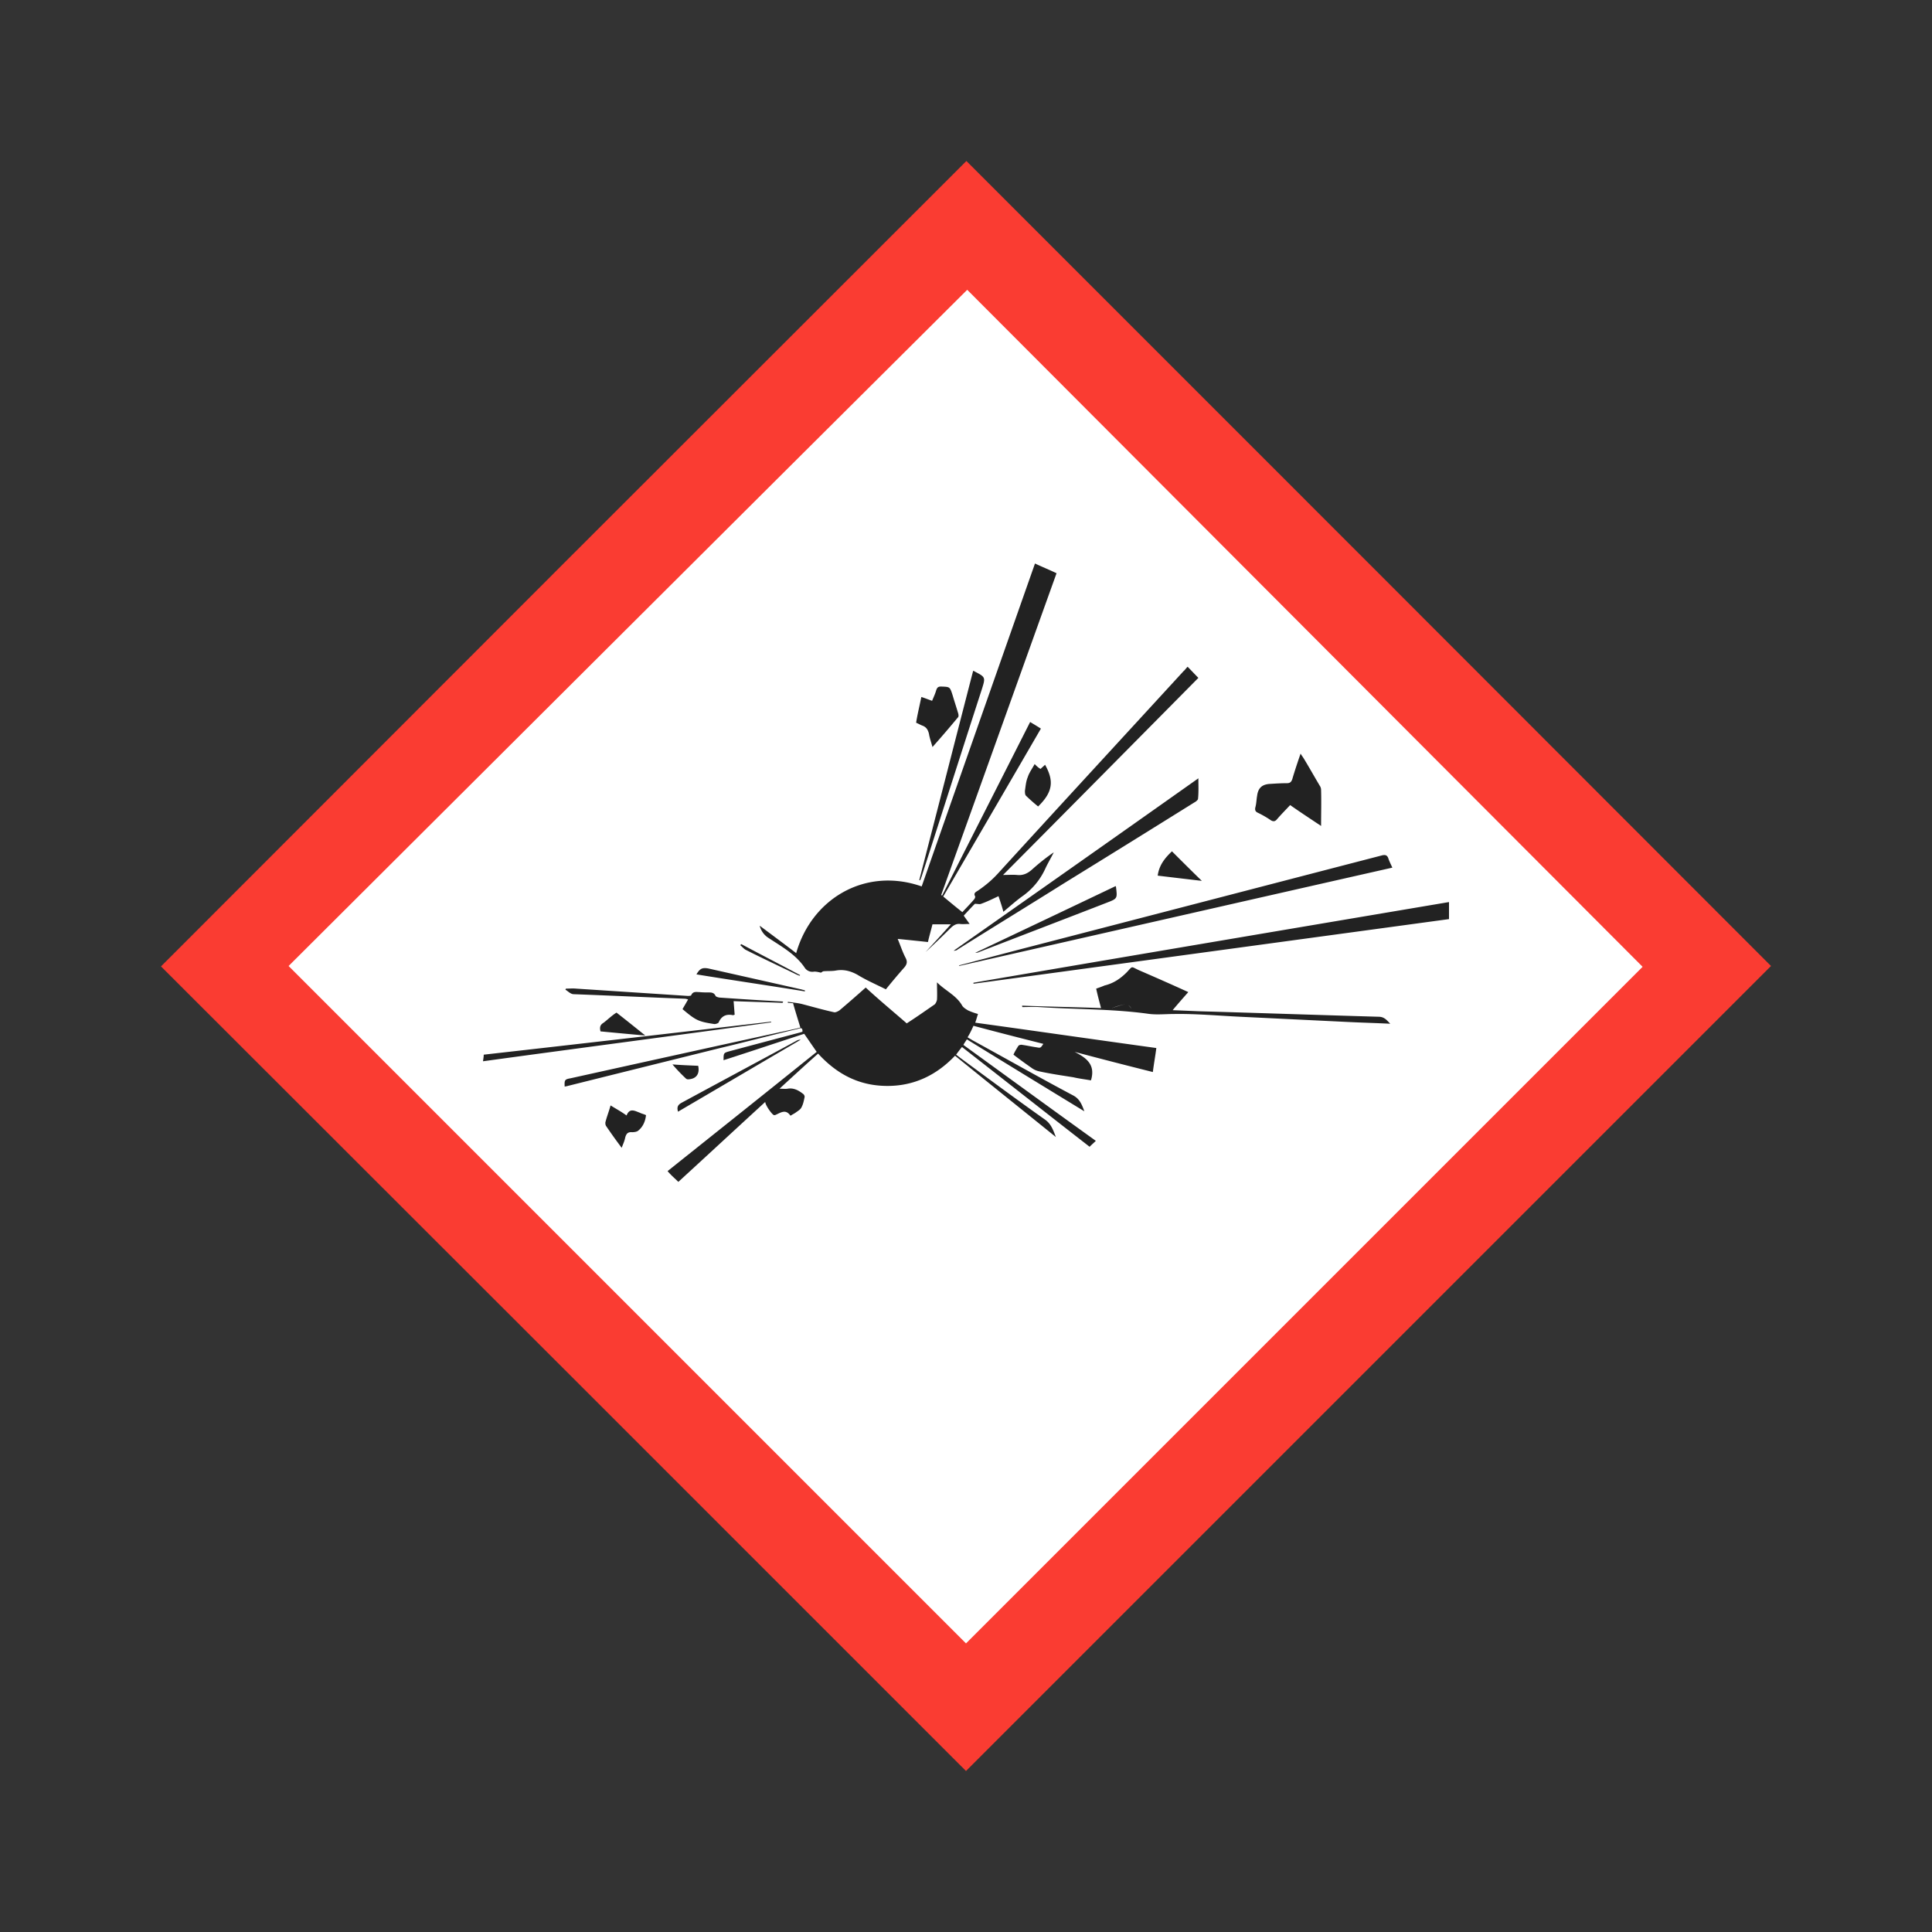<svg xmlns="http://www.w3.org/2000/svg" width="96" height="96" viewBox="0 0 96 96">
    <rect x="0" y="0" width="96" height="96" fill="#333333" stroke="none"/>
    <g fill="none" fill-rule="evenodd">
        <path d="M0 0h24v24H0z"/>
        <path fill="#FFF" fill-rule="nonzero" d="M10.851 48.328l37.477-37.476 37.476 37.476-37.476 37.477z"/>
        <path fill="#FA3C32" d="M48.02 8C61.36 21.34 74.7 34.68 88 48L48 88C34.68 74.68 21.34 61.34 8 48.02 21.32 34.68 34.66 21.34 48.02 8zM48 81.66l33.62-33.62c-11.2-11.22-22.4-22.46-33.56-33.64C36.8 25.6 25.56 36.82 14.34 48L48 81.66z"/>
        <path fill="#222" fill-rule="nonzero" d="M59.011 33.13c.173.173.346.363.536.553-3.23 3.264-6.443 6.511-9.707 9.793.259 0 .483-.017.69 0 .294.035.536-.069.778-.294.328-.293.673-.57 1.053-.829-.138.277-.293.536-.414.795a3.395 3.395 0 0 1-1.14 1.382c-.311.224-.622.5-.95.777-.07-.276-.156-.518-.242-.777-.294.138-.57.276-.864.38-.069.034-.172 0-.31 0-.156.155-.346.362-.553.587.069.104.172.242.293.414-.19 0-.345.018-.483 0-.173-.017-.294.052-.432.173-.415.415-.846.83-1.278 1.227.414-.45.829-.899 1.26-1.382h-.915c-.069.293-.155.57-.224.88-.484-.051-.968-.103-1.503-.155.138.328.242.657.397.95.087.173.07.294-.052.45a31.3 31.3 0 0 0-.932 1.105c-.484-.242-.968-.45-1.417-.726-.345-.19-.69-.276-1.07-.207-.19.035-.415.017-.605.035-.052 0-.086.051-.138.069-.087-.018-.207-.052-.328-.052a.453.453 0 0 1-.484-.207c-.45-.657-1.14-1.037-1.796-1.469a1.007 1.007 0 0 1-.432-.604c.622.466 1.209.898 1.813 1.364.76-2.694 3.42-4.3 6.236-3.316A9111.976 9111.976 0 0 1 51.428 28c.363.173.709.31 1.071.484-1.917 5.337-3.817 10.657-5.734 15.994.017 0 .035.017.052.017 1.45-2.867 2.902-5.717 4.37-8.619.172.104.345.207.535.328-1.623 2.799-3.247 5.58-4.853 8.343.31.259.621.518.95.777.19-.207.397-.414.587-.639a.23.23 0 0 0 .052-.138c-.104-.173.034-.225.138-.294.38-.259.708-.535 1.019-.88 3.057-3.351 6.132-6.685 9.206-10.036.035-.017.104-.12.19-.207zM45.055 50.85c.484-.31.95-.639 1.4-.95a.535.535 0 0 0 .103-.224c.017-.26 0-.536 0-.864.414.415.95.64 1.243 1.14.052.104.19.19.311.26.156.068.294.12.484.172-.052.155-.086.294-.138.432 3.005.414 5.993.846 8.999 1.26-.052.415-.121.778-.173 1.193-1.313-.329-2.59-.657-3.886-1.002.57.293 1.053.622.811 1.416-.293-.052-.587-.086-.88-.155-.553-.087-1.14-.173-1.693-.294a.956.956 0 0 1-.38-.173 23.296 23.296 0 0 1-.898-.656c.069-.156.155-.294.241-.432.035-.052.139-.069.208-.052.242.035.466.087.708.121.19.035.19.035.328-.173-1.157-.293-2.314-.587-3.472-.898-.086.19-.172.38-.293.57.069.052.155.087.224.138 1.676.916 3.351 1.866 5.044 2.764.31.173.414.45.535.777-1.952-1.191-3.903-2.383-5.838-3.575-.052.086-.12.173-.173.276 2.194 1.59 4.37 3.178 6.581 4.767-.103.104-.19.173-.31.294-2.09-1.624-4.215-3.299-6.34-4.957-.103.12-.19.242-.293.38.069.052.155.12.224.173 1.382 1.019 2.781 2.055 4.197 3.057.294.207.398.5.536.863-1.71-1.381-3.35-2.694-5.01-4.041-.932.984-2.072 1.52-3.419 1.502-1.365-.017-2.453-.587-3.385-1.606-.64.57-1.261 1.14-1.918 1.745.173 0 .294.017.398 0 .293-.052.535.069.777.259.052.034.086.12.069.172-.035.173-.07.346-.155.501-.052.104-.173.173-.294.26-.07.051-.156.086-.225.138h-.034c-.242-.346-.501-.121-.76-.018h-.052c-.104-.034-.432-.5-.432-.656-1.45 1.33-2.867 2.643-4.318 3.973-.173-.173-.363-.329-.535-.536 2.47-1.969 4.94-3.938 7.41-5.924-.208-.294-.415-.605-.622-.898-1.33.431-2.66.88-4.007 1.312 0-.362 0-.362.31-.449 1.158-.31 2.332-.622 3.507-.933.034-.017.069-.017.103-.034.018-.242-.12-.173-.241-.138-1.313.31-2.609.656-3.921.967-2.505.622-5.01 1.244-7.497 1.865-.051.018-.103.018-.155.035-.017-.328 0-.363.294-.415 3.748-.829 7.496-1.658 11.227-2.47.052-.017.138-.034.19-.051-.121-.398-.242-.778-.363-1.21-.07 0-.173-.017-.26-.017v-.052c.225.035.45.052.675.104.535.138 1.07.294 1.623.415.07.017.173-.035.26-.087.431-.362.863-.742 1.312-1.14.674.622 1.364 1.192 2.038 1.78zM72 44.823v.847l-23.629 3.212v-.051c7.877-1.348 15.753-2.678 23.629-4.008zM50.79 49.97c1.295.052 2.59.07 3.92.121-.086-.328-.172-.639-.241-.967.155-.052.293-.103.414-.155.432-.104.777-.328 1.105-.657.311-.328.19-.293.605-.103.795.345 1.624.708 2.453 1.088-.26.294-.518.587-.778.898.45.017.847.035 1.261.052 3.006.086 6.011.19 9.017.276.259.017.38.19.535.346-.69-.035-1.382-.052-2.09-.087l-5.337-.259c-1.106-.052-2.211-.155-3.316-.138-.432 0-.899.052-1.33-.017-1.78-.242-3.576-.208-5.372-.328-.277-.018-.553 0-.83 0-.017-.018-.017-.035-.017-.07zm4.49.104c0 .017 0 .035.018.052h.932c-.069-.104-.172-.225-.276-.225-.225.018-.45.104-.674.173zm-7.617-2.107l2.954-.777c6.01-1.555 12.039-3.127 18.032-4.681.19-.052.294-.017.346.173.051.138.12.276.19.431-7.186 1.624-14.371 3.265-21.54 4.888.018-.017.018-.017.018-.034zm11.884-9.293c0 .363.017.691-.018 1.02 0 .051-.103.138-.172.172-2.16 1.347-4.301 2.677-6.46 4.007-1.762 1.106-3.541 2.194-5.303 3.3-.052.051-.12.068-.207.068 4.059-2.85 8.083-5.682 12.16-8.567zm6.097 2.367c-.518-.346-1.02-.674-1.537-1.037-.225.242-.45.467-.657.708-.086.104-.173.121-.293.052a4.98 4.98 0 0 0-.657-.38c-.12-.052-.155-.138-.12-.276.051-.19.051-.38.086-.57.051-.397.259-.57.656-.587.276-.018.553-.035.83-.035.137 0 .206-.052.258-.19.121-.414.26-.829.415-1.278.052.086.103.155.138.207.276.45.535.916.812 1.382a.38.38 0 0 1 .069.225c.017.587 0 1.157 0 1.779zm-26.755 8.791c-.795-.034-1.607-.052-2.436-.086l.052.674c-.052.017-.086.034-.12.017-.312-.052-.536.052-.674.363-.018.051-.156.086-.208.086-.794-.121-.915-.173-1.589-.743.087-.155.173-.293.277-.483-.07-.018-.121-.035-.173-.035-1.848-.069-3.662-.155-5.51-.224-.155 0-.294-.156-.414-.225.017-.017.017-.052.034-.052.173 0 .328-.017.501 0l5.544.363c.052 0 .156 0 .173-.035.087-.207.26-.155.415-.155.155.017.31.017.466.017.138 0 .26.017.328.173.035.052.173.086.26.086 1.018.07 2.02.138 3.057.19.017 0 .051.017.051.017-.034.018-.034.035-.034.052zm6.788-6.097c.898-3.472 1.779-6.926 2.677-10.398.035 0 .052 0 .052.017.57.294.57.294.38.899-1.002 3.091-1.986 6.183-2.988 9.292-.018.052-.052.138-.07.19h-.051zm.103-9.102c.173.051.329.12.536.19.069-.173.155-.346.207-.536.052-.138.104-.173.242-.173.432.018.432 0 .57.432.086.294.19.605.276.898.018.052.035.173-.017.208-.414.5-.829.984-1.26 1.468-.053-.207-.139-.432-.174-.657-.051-.207-.138-.345-.345-.414-.086-.035-.173-.086-.294-.138.07-.432.173-.847.26-1.278zM38.32 50.8c-4.767.656-9.535 1.278-14.319 1.934.017-.138.035-.224.035-.328 4.767-.536 9.534-1.088 14.284-1.641-.017 0 0 .017 0 .035zm17.117-6.771c.017.034.017.052.017.052.07.57.07.57-.466.777-2.09.812-4.215 1.623-6.305 2.435a.478.478 0 0 1-.224.052c2.331-1.105 4.663-2.21 6.978-3.316zM30.892 57.035a26.963 26.963 0 0 1-.778-1.088c-.034-.052-.034-.121-.034-.173.069-.276.173-.535.259-.846.276.172.535.31.795.5.155-.397.414-.224.656-.138.103.052.207.07.31.121-.034.311-.155.588-.397.778-.069.051-.19.069-.293.069-.207-.018-.294.069-.346.276-.034.173-.103.31-.172.5zm20.692-16.962a8.92 8.92 0 0 1-.605-.535c-.051-.052-.051-.173-.051-.242.034-.224.051-.466.138-.673.069-.225.224-.432.345-.657.104.104.173.173.294.242.069-.07.155-.138.224-.207.432.777.415 1.33-.345 2.072zm8.135 3.697c-.742-.087-1.468-.173-2.193-.26.069-.535.38-.898.708-1.208.484.483.967.967 1.485 1.468zM33.69 55.239c-.068-.242 0-.346.19-.45 1.884-1.019 3.783-2.038 5.666-3.057a.397.397 0 0 1 .242-.069c-2.038 1.192-4.059 2.384-6.097 3.576zm-3.056-4.923c.466.363.915.725 1.433 1.14-.777-.07-1.502-.138-2.228-.207-.052-.208-.017-.329.156-.432.224-.173.414-.363.639-.501zm9.361-1.054c-1.796-.293-3.592-.552-5.389-.846.173-.294.294-.345.588-.294l4.611 1.037c.052.017.138.034.19.052v.051zm-6.58 3.628c.414.034.863.051 1.278.069.086.414-.104.656-.501.673a.157.157 0 0 1-.121-.052 8.342 8.342 0 0 1-.657-.69zm3.42-5.977c.967.518 1.951 1.02 2.918 1.538 0 .017-.017.034-.017.034-.052-.017-.086-.034-.138-.052-.846-.414-1.71-.812-2.556-1.243-.087-.052-.173-.156-.26-.225l.052-.052zm18.446 3.161c.225-.052.45-.155.674-.173.086-.017.173.104.276.225h-.932c-.018-.035-.018-.035-.018-.052z"/>
    </g>
</svg>
